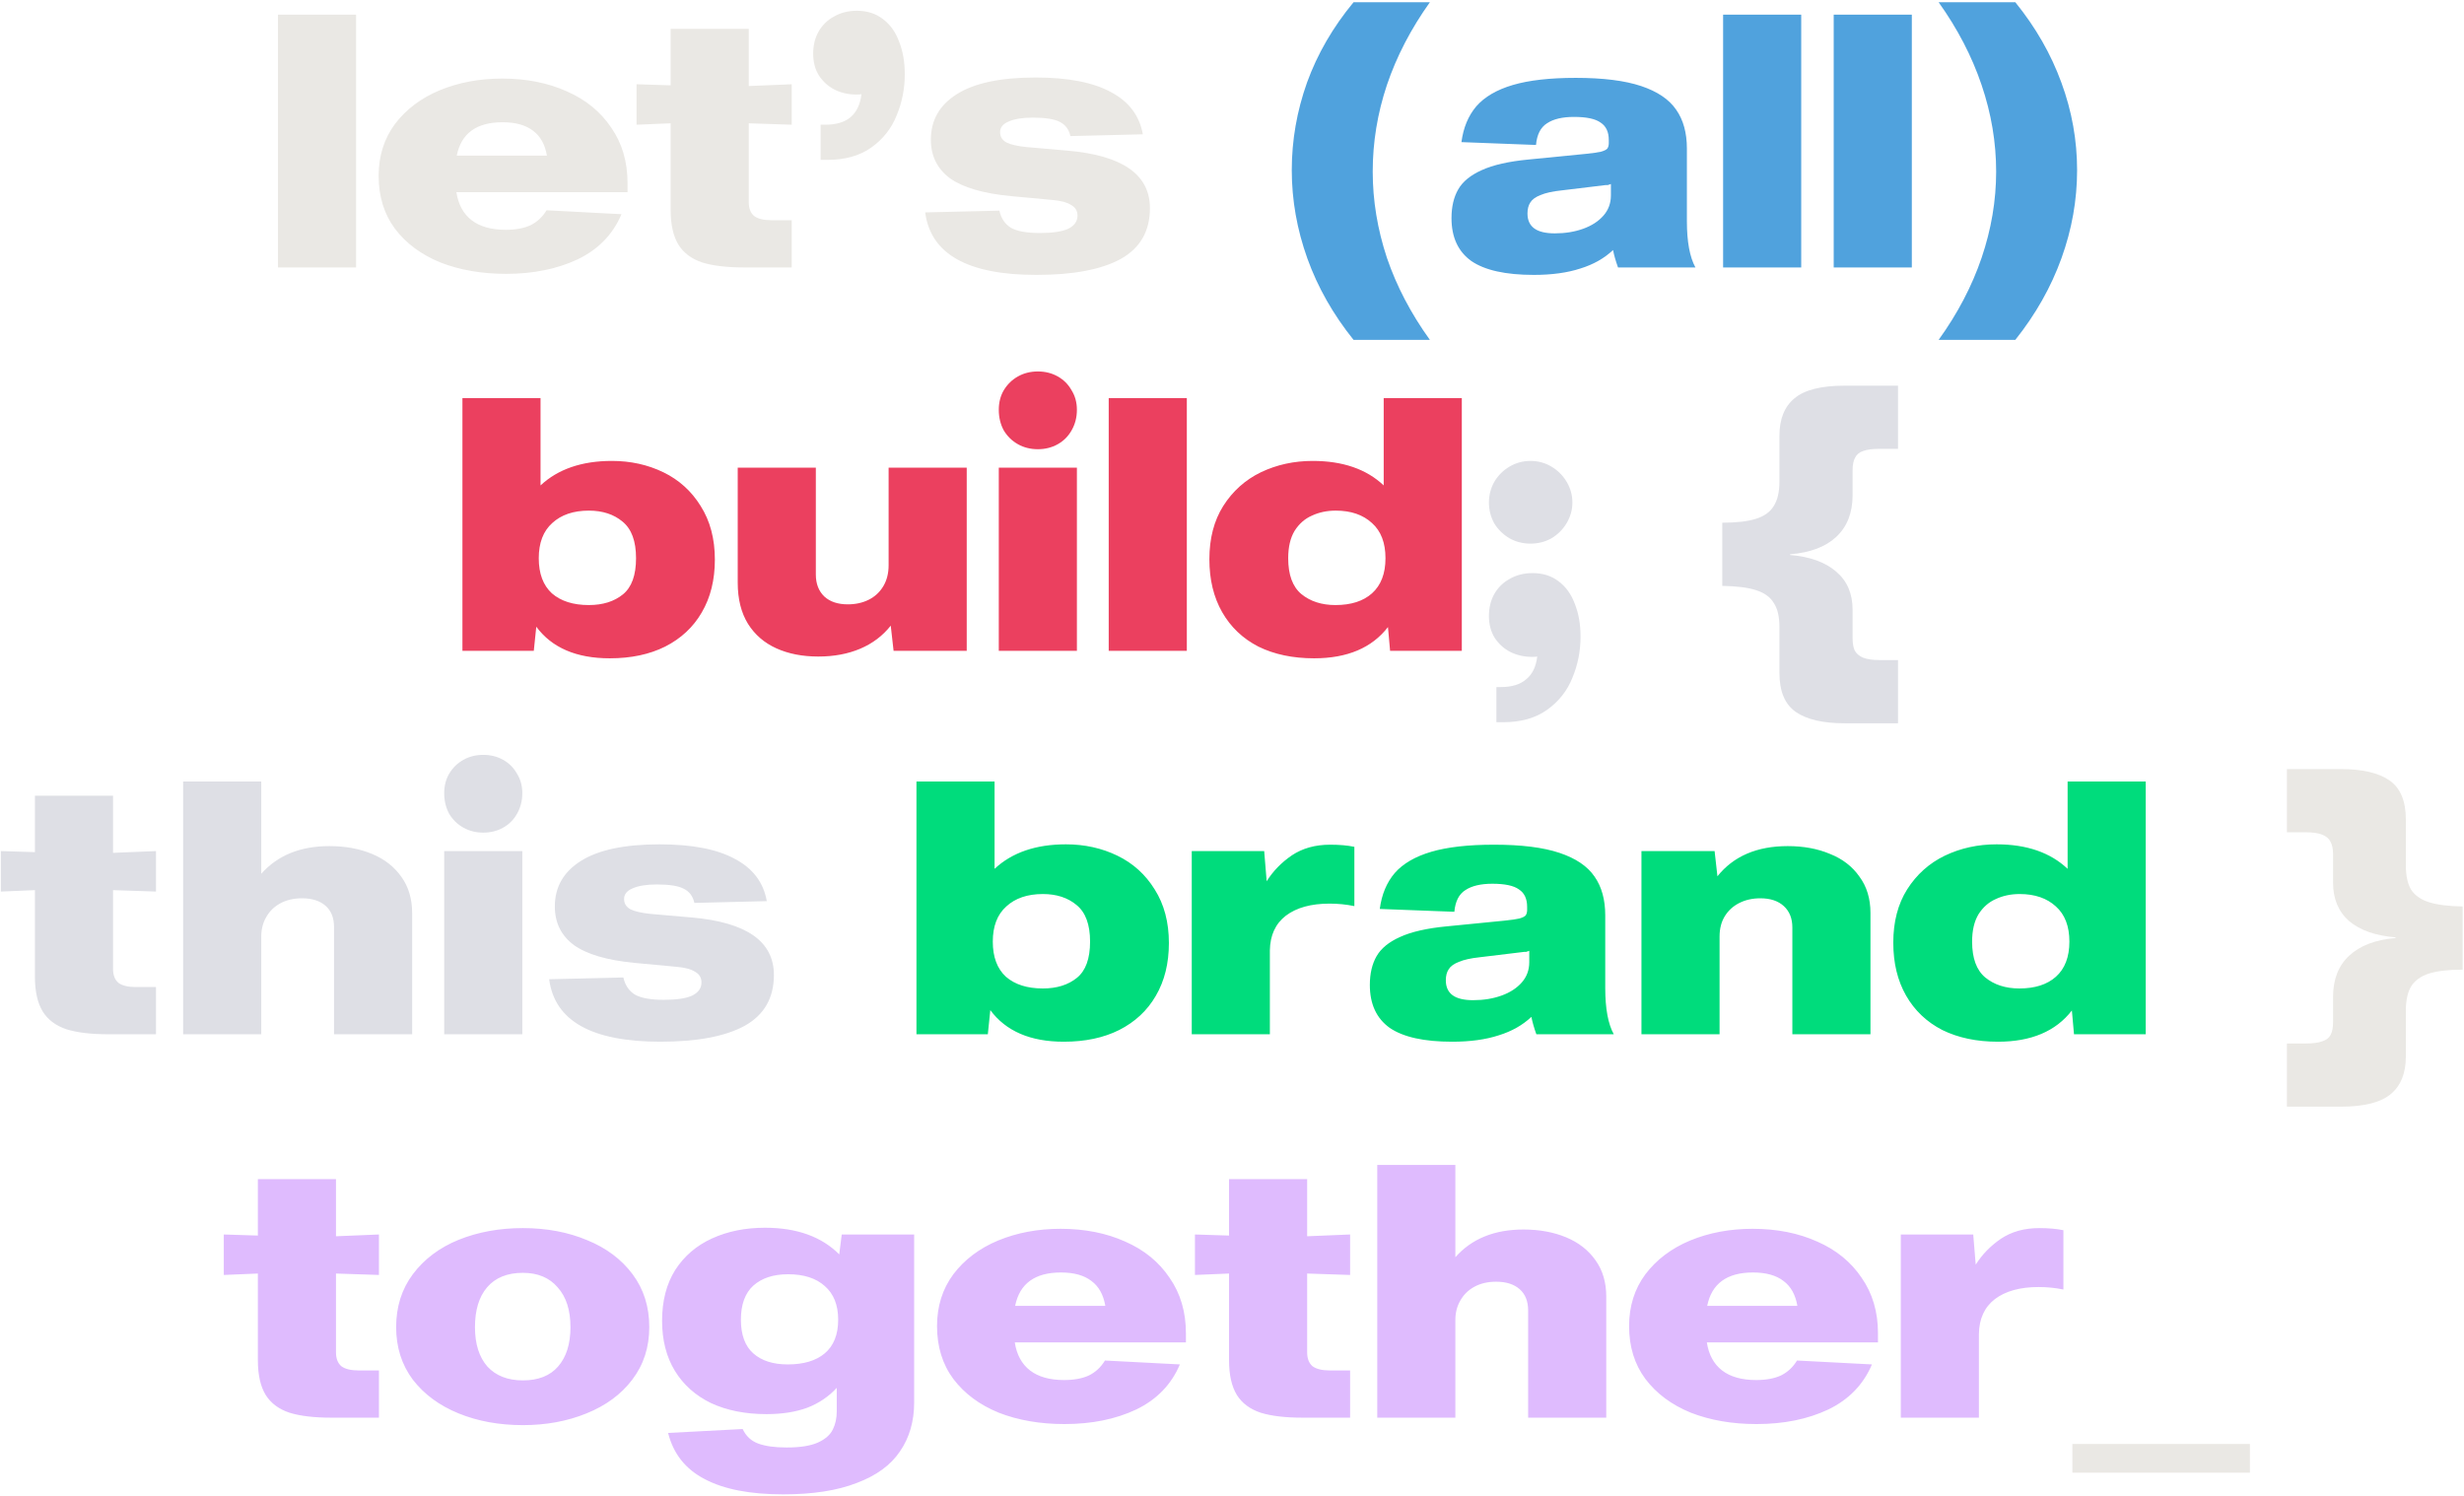 <svg width="1041" height="632" viewBox="0 0 1041 632" fill="none" xmlns="http://www.w3.org/2000/svg">
<path d="M150.438 113H117.438V6.2H150.438V113ZM213.817 115.7C203.517 115.7 194.267 114.1 186.067 110.9C177.967 107.6 171.567 102.85 166.867 96.65C162.267 90.45 159.967 83 159.967 74.3C159.967 65.9 162.267 58.6 166.867 52.4C171.567 46.2 177.867 41.45 185.767 38.15C193.767 34.85 202.567 33.2 212.167 33.2C222.367 33.2 231.467 35 239.467 38.6C247.467 42.1 253.717 47.2 258.217 53.9C262.817 60.5 265.117 68.3 265.117 77.3V81.2H192.817C193.617 86.4 195.767 90.35 199.267 93.05C202.767 95.75 207.567 97.1 213.667 97.1C217.867 97.1 221.367 96.45 224.167 95.15C226.967 93.75 229.217 91.65 230.917 88.85L262.567 90.5C258.967 99 252.817 105.35 244.117 109.55C235.417 113.65 225.317 115.7 213.817 115.7ZM231.067 65.75C230.267 61.05 228.317 57.55 225.217 55.25C222.117 52.85 217.817 51.65 212.317 51.65C201.317 51.65 194.867 56.35 192.967 65.75H231.067ZM314.387 113C307.087 113 301.187 112.3 296.687 110.9C292.187 109.4 288.837 106.9 286.637 103.4C284.437 99.8 283.337 94.9 283.337 88.7V52.1L268.937 52.7V35.6L283.337 36.05V12.2H316.337V36.35L334.487 35.6V52.7L316.337 52.1V85.4C316.337 88 317.087 89.95 318.587 91.25C320.187 92.45 322.637 93.05 325.937 93.05H334.487V113H314.387ZM362.004 4.55C366.304 4.55 369.954 5.7 372.954 8C376.054 10.3 378.354 13.5 379.854 17.6C381.454 21.6 382.254 26.2 382.254 31.4C382.254 37.5 381.104 43.3 378.804 48.8C376.604 54.3 373.054 58.8 368.154 62.3C363.254 65.8 357.054 67.55 349.554 67.55H346.704V52.7H348.504C353.204 52.7 356.804 51.65 359.304 49.55C361.904 47.35 363.454 44.1 363.954 39.8C363.554 39.9 362.854 39.95 361.854 39.95C358.454 39.95 355.354 39.25 352.554 37.85C349.854 36.45 347.654 34.45 345.954 31.85C344.354 29.25 343.554 26.2 343.554 22.7C343.554 19.2 344.304 16.1 345.804 13.4C347.404 10.6 349.604 8.45 352.404 6.95C355.204 5.35 358.404 4.55 362.004 4.55ZM437.825 116.15C408.825 116.15 393.175 107.35 390.875 89.75L422.225 89C422.925 92.2 424.525 94.6 427.025 96.2C429.625 97.7 433.725 98.45 439.325 98.45C444.725 98.45 448.725 97.85 451.325 96.65C453.925 95.35 455.225 93.5 455.225 91.1C455.225 89.1 454.325 87.6 452.525 86.6C450.825 85.5 448.225 84.8 444.725 84.5L427.025 82.85C415.425 81.75 406.875 79.25 401.375 75.35C395.975 71.35 393.275 65.9 393.275 59C393.275 50.8 396.925 44.4 404.225 39.8C411.625 35.1 422.725 32.75 437.525 32.75C451.225 32.75 461.825 34.8 469.325 38.9C476.925 42.9 481.425 48.85 482.825 56.75L452.225 57.5C451.625 54.7 450.125 52.7 447.725 51.5C445.425 50.3 441.625 49.7 436.325 49.7C432.025 49.7 428.625 50.25 426.125 51.35C423.725 52.35 422.525 53.85 422.525 55.85C422.525 57.75 423.425 59.2 425.225 60.2C427.025 61.1 429.875 61.75 433.775 62.15L451.025 63.65C474.225 65.65 485.825 73.75 485.825 87.95C485.825 97.65 481.725 104.8 473.525 109.4C465.325 113.9 453.425 116.15 437.825 116.15ZM966.182 467.6V440.9H974.282C977.182 440.9 979.432 440.6 981.032 440C982.732 439.5 983.932 438.6 984.632 437.3C985.332 436 985.682 434.15 985.682 431.75V421.25C985.682 413.85 987.932 408.05 992.432 403.85C997.032 399.55 1003.58 397.05 1012.08 396.35V396.05C1003.58 395.35 997.032 393.05 992.432 389.15C987.932 385.15 985.682 379.75 985.682 372.95V360.95C985.682 358.75 985.332 357 984.632 355.7C984.032 354.4 982.882 353.4 981.182 352.7C979.482 352 977.082 351.65 973.982 351.65H966.182V324.95H988.832C998.032 324.95 1004.93 326.55 1009.53 329.75C1014.13 332.95 1016.43 338.45 1016.43 346.25V365.75C1016.43 370.05 1017.18 373.45 1018.68 375.95C1020.28 378.35 1022.78 380.1 1026.18 381.2C1029.68 382.3 1034.43 382.9 1040.43 383V409.7C1034.43 409.7 1029.68 410.25 1026.18 411.35C1022.78 412.45 1020.28 414.25 1018.68 416.75C1017.18 419.25 1016.43 422.7 1016.43 427.1V446.45C1016.43 453.45 1014.33 458.7 1010.13 462.2C1005.93 465.8 998.832 467.6 988.832 467.6H966.182ZM950.553 622.25H875.553V610.1H950.553V622.25Z" fill="#EAE8E4"/>
<path d="M571.851 143.6C563.251 132.9 556.751 121.45 552.351 109.25C547.951 96.95 545.751 84.5 545.751 71.9C545.751 59.3 547.901 46.95 552.201 34.85C556.601 22.75 563.151 11.45 571.851 0.95H604.101C596.101 12.15 590.051 23.8 585.951 35.9C581.951 47.9 579.951 60.1 579.951 72.5C579.951 84.7 581.951 96.85 585.951 108.95C590.051 120.95 596.101 132.5 604.101 143.6H571.851ZM683.585 113C682.585 110.2 681.885 107.75 681.485 105.65C677.785 109.15 673.185 111.75 667.685 113.45C662.185 115.25 655.635 116.15 648.035 116.15C636.135 116.15 627.335 114.2 621.635 110.3C616.035 106.3 613.235 100.25 613.235 92.15C613.235 87.35 614.185 83.3 616.085 80C617.985 76.7 621.285 74 625.985 71.9C630.785 69.7 637.385 68.2 645.785 67.4L670.085 65C672.985 64.7 675.085 64.4 676.385 64.1C677.785 63.7 678.685 63.25 679.085 62.75C679.485 62.15 679.685 61.4 679.685 60.5V59.15C679.685 55.75 678.535 53.3 676.235 51.8C674.035 50.2 670.285 49.4 664.985 49.4C660.085 49.4 656.285 50.3 653.585 52.1C650.885 53.8 649.335 56.85 648.935 61.25L617.435 60.05C618.235 53.95 620.335 48.9 623.735 44.9C627.235 40.9 632.385 37.9 639.185 35.9C645.985 33.9 654.835 32.9 665.735 32.9C677.235 32.9 686.435 34.05 693.335 36.35C700.235 38.65 705.185 42 708.185 46.4C711.185 50.7 712.685 56.15 712.685 62.75V93.5C712.685 102.1 713.885 108.6 716.285 113H683.585ZM656.885 98.6C661.285 98.6 665.285 97.95 668.885 96.65C672.485 95.35 675.335 93.5 677.435 91.1C679.535 88.7 680.585 85.85 680.585 82.55V77.75C680.085 77.95 679.635 78.1 679.235 78.2C678.835 78.2 678.535 78.2 678.335 78.2L659.735 80.45C655.935 80.85 652.985 81.5 650.885 82.4C648.785 83.2 647.335 84.25 646.535 85.55C645.735 86.75 645.335 88.3 645.335 90.2C645.335 93 646.285 95.1 648.185 96.5C650.085 97.9 652.985 98.6 656.885 98.6ZM760.985 113H727.985V6.2H760.985V113ZM807.713 113H774.713V6.2H807.713V113ZM819.042 143.6C827.042 132.5 833.092 120.95 837.192 108.95C841.292 96.85 843.342 84.7 843.342 72.5C843.342 60.2 841.292 48 837.192 35.9C833.092 23.8 827.042 12.15 819.042 0.95H851.442C860.042 11.55 866.542 22.9 870.942 35C875.342 47 877.542 59.3 877.542 71.9C877.542 84.5 875.342 96.9 870.942 109.1C866.542 121.3 860.042 132.8 851.442 143.6H819.042Z" fill="#50A2DD"/>
<path d="M258.518 194.75C266.418 194.75 273.668 196.35 280.268 199.55C286.868 202.75 292.118 207.5 296.018 213.8C300.018 220.1 302.018 227.65 302.018 236.45C302.018 245.05 300.168 252.5 296.468 258.8C292.868 265 287.718 269.8 281.018 273.2C274.418 276.5 266.618 278.15 257.618 278.15C243.518 278.15 233.168 273.7 226.568 264.8L225.518 275H195.368V168.2H228.368V205.1C235.768 198.2 245.818 194.75 258.518 194.75ZM248.768 255.65C254.668 255.65 259.468 254.15 263.168 251.15C266.868 248.15 268.718 243.05 268.718 235.85C268.718 228.65 266.818 223.5 263.018 220.4C259.318 217.3 254.568 215.75 248.768 215.75C242.268 215.75 237.118 217.5 233.318 221C229.518 224.4 227.618 229.35 227.618 235.85C227.618 242.35 229.468 247.3 233.168 250.7C236.968 254 242.168 255.65 248.768 255.65ZM345.726 277.4C339.026 277.4 333.126 276.25 328.026 273.95C322.926 271.65 318.926 268.2 316.026 263.6C313.126 258.9 311.676 253.1 311.676 246.2V197.6H344.676V242.75C344.676 246.65 345.876 249.75 348.276 252.05C350.676 254.25 353.976 255.35 358.176 255.35C361.476 255.35 364.426 254.7 367.026 253.4C369.626 252.1 371.676 250.2 373.176 247.7C374.676 245.2 375.426 242.25 375.426 238.85V197.6H408.426V275H377.526L376.326 264.35C372.926 268.65 368.626 271.9 363.426 274.1C358.226 276.3 352.326 277.4 345.726 277.4ZM438.472 189.8C435.372 189.8 432.572 189.1 430.072 187.7C427.572 186.3 425.572 184.35 424.072 181.85C422.672 179.25 421.972 176.35 421.972 173.15C421.972 170.05 422.672 167.3 424.072 164.9C425.572 162.4 427.572 160.45 430.072 159.05C432.572 157.65 435.372 156.95 438.472 156.95C441.572 156.95 444.372 157.65 446.872 159.05C449.372 160.45 451.322 162.4 452.722 164.9C454.222 167.3 454.972 170.05 454.972 173.15C454.972 176.35 454.222 179.25 452.722 181.85C451.322 184.35 449.372 186.3 446.872 187.7C444.372 189.1 441.572 189.8 438.472 189.8ZM454.972 275H421.972V197.6H454.972V275ZM501.415 275H468.415V168.2H501.415V275ZM584.593 168.2H617.593V275H587.293L586.393 264.95C579.593 273.75 569.193 278.15 555.193 278.15C546.193 278.15 538.343 276.5 531.643 273.2C525.043 269.8 519.943 264.95 516.343 258.65C512.743 252.35 510.943 244.9 510.943 236.3C510.943 227.5 512.893 220 516.793 213.8C520.793 207.5 526.093 202.75 532.693 199.55C539.393 196.35 546.693 194.75 554.593 194.75C567.293 194.75 577.293 198.2 584.593 205.1V168.2ZM564.193 255.65C570.793 255.65 575.943 254 579.643 250.7C583.443 247.3 585.343 242.35 585.343 235.85C585.343 229.35 583.443 224.4 579.643 221C575.843 217.5 570.743 215.75 564.343 215.75C560.643 215.75 557.293 216.45 554.293 217.85C551.293 219.15 548.843 221.3 546.943 224.3C545.143 227.3 544.243 231.15 544.243 235.85C544.243 242.85 546.093 247.9 549.793 251C553.593 254.1 558.393 255.65 564.193 255.65Z" fill="#EB405F"/>
<path d="M646.602 229.7C643.402 229.7 640.452 228.95 637.752 227.45C635.052 225.85 632.902 223.75 631.302 221.15C629.802 218.45 629.052 215.5 629.052 212.3C629.052 209.2 629.802 206.3 631.302 203.6C632.902 200.9 635.052 198.75 637.752 197.15C640.452 195.55 643.402 194.75 646.602 194.75C649.802 194.75 652.752 195.55 655.452 197.15C658.152 198.75 660.302 200.9 661.902 203.6C663.502 206.3 664.302 209.2 664.302 212.3C664.302 215.4 663.502 218.3 661.902 221C660.302 223.7 658.152 225.85 655.452 227.45C652.752 228.95 649.802 229.7 646.602 229.7ZM647.502 242.15C651.802 242.15 655.452 243.3 658.452 245.6C661.552 247.9 663.852 251.1 665.352 255.2C666.952 259.2 667.752 263.8 667.752 269C667.752 275.1 666.602 280.9 664.302 286.4C662.102 291.9 658.552 296.4 653.652 299.9C648.752 303.4 642.552 305.15 635.052 305.15H632.202V290.3H634.002C638.702 290.3 642.302 289.2 644.802 287C647.402 284.9 648.952 281.7 649.452 277.4C649.052 277.5 648.352 277.55 647.352 277.55C643.952 277.55 640.852 276.85 638.052 275.45C635.352 274.05 633.152 272.05 631.452 269.45C629.852 266.85 629.052 263.8 629.052 260.3C629.052 256.8 629.802 253.7 631.302 251C632.902 248.2 635.102 246.05 637.902 244.55C640.702 242.95 643.902 242.15 647.502 242.15ZM779.382 305.6C770.182 305.6 763.282 304 758.682 300.8C754.082 297.6 751.782 292.1 751.782 284.3V264.8C751.782 260.5 750.982 257.15 749.382 254.75C747.882 252.25 745.382 250.45 741.882 249.35C738.482 248.25 733.732 247.65 727.632 247.55V220.85C733.732 220.85 738.482 220.3 741.882 219.2C745.382 218.1 747.882 216.3 749.382 213.8C750.982 211.3 751.782 207.85 751.782 203.45V184.1C751.782 177.1 753.882 171.85 758.082 168.35C762.282 164.75 769.382 162.95 779.382 162.95H801.882V189.65H793.932C791.032 189.65 788.782 189.95 787.182 190.55C785.582 191.05 784.432 192 783.732 193.4C783.032 194.7 782.682 196.5 782.682 198.8V209.3C782.682 216.7 780.382 222.55 775.782 226.85C771.282 231.05 764.782 233.5 756.282 234.2V234.5C764.682 235.2 771.182 237.55 775.782 241.55C780.382 245.45 782.682 250.8 782.682 257.6V269.6C782.682 271.8 782.982 273.55 783.582 274.85C784.282 276.15 785.432 277.15 787.032 277.85C788.732 278.55 791.132 278.9 794.232 278.9H801.882V305.6H779.382ZM45.808 437C38.508 437 32.608 436.3 28.108 434.9C23.608 433.4 20.258 430.9 18.058 427.4C15.858 423.8 14.758 418.9 14.758 412.7V376.1L0.358 376.7V359.6L14.758 360.05V336.2H47.758V360.35L65.908 359.6V376.7L47.758 376.1V409.4C47.758 412 48.508 413.95 50.008 415.25C51.608 416.45 54.058 417.05 57.358 417.05H65.908V437H45.808ZM77.375 437V330.2H110.375V369.2C117.275 361.4 126.875 357.5 139.175 357.5C145.875 357.5 151.875 358.6 157.175 360.8C162.475 363 166.625 366.25 169.625 370.55C172.625 374.75 174.125 379.85 174.125 385.85V437H141.125V391.7C141.125 387.8 139.925 384.8 137.525 382.7C135.125 380.6 131.825 379.55 127.625 379.55C124.125 379.55 121.075 380.25 118.475 381.65C115.875 383.05 113.875 385 112.475 387.5C111.075 389.9 110.375 392.65 110.375 395.75V437H77.375ZM204.17 351.8C201.07 351.8 198.27 351.1 195.77 349.7C193.27 348.3 191.27 346.35 189.77 343.85C188.37 341.25 187.67 338.35 187.67 335.15C187.67 332.05 188.37 329.3 189.77 326.9C191.27 324.4 193.27 322.45 195.77 321.05C198.27 319.65 201.07 318.95 204.17 318.95C207.27 318.95 210.07 319.65 212.57 321.05C215.07 322.45 217.02 324.4 218.42 326.9C219.92 329.3 220.67 332.05 220.67 335.15C220.67 338.35 219.92 341.25 218.42 343.85C217.02 346.35 215.07 348.3 212.57 349.7C210.07 351.1 207.27 351.8 204.17 351.8ZM220.67 437H187.67V359.6H220.67V437ZM278.963 440.15C249.963 440.15 234.313 431.35 232.013 413.75L263.363 413C264.063 416.2 265.663 418.6 268.163 420.2C270.763 421.7 274.863 422.45 280.463 422.45C285.863 422.45 289.863 421.85 292.463 420.65C295.063 419.35 296.363 417.5 296.363 415.1C296.363 413.1 295.463 411.6 293.663 410.6C291.963 409.5 289.363 408.8 285.863 408.5L268.163 406.85C256.563 405.75 248.013 403.25 242.513 399.35C237.113 395.35 234.413 389.9 234.413 383C234.413 374.8 238.063 368.4 245.363 363.8C252.763 359.1 263.863 356.75 278.663 356.75C292.363 356.75 302.963 358.8 310.463 362.9C318.063 366.9 322.563 372.85 323.963 380.75L293.363 381.5C292.763 378.7 291.263 376.7 288.863 375.5C286.563 374.3 282.763 373.7 277.463 373.7C273.163 373.7 269.763 374.25 267.263 375.35C264.863 376.35 263.663 377.85 263.663 379.85C263.663 381.75 264.563 383.2 266.363 384.2C268.163 385.1 271.013 385.75 274.913 386.15L292.163 387.65C315.363 389.65 326.963 397.75 326.963 411.95C326.963 421.65 322.863 428.8 314.663 433.4C306.463 437.9 294.563 440.15 278.963 440.15Z" fill="#DEDFE5"/>
<path d="M450.339 356.75C458.239 356.75 465.489 358.35 472.089 361.55C478.689 364.75 483.939 369.5 487.839 375.8C491.839 382.1 493.839 389.65 493.839 398.45C493.839 407.05 491.989 414.5 488.289 420.8C484.689 427 479.539 431.8 472.839 435.2C466.239 438.5 458.439 440.15 449.439 440.15C435.339 440.15 424.989 435.7 418.389 426.8L417.339 437H387.189V330.2H420.189V367.1C427.589 360.2 437.639 356.75 450.339 356.75ZM440.589 417.65C446.489 417.65 451.289 416.15 454.989 413.15C458.689 410.15 460.539 405.05 460.539 397.85C460.539 390.65 458.639 385.5 454.839 382.4C451.139 379.3 446.389 377.75 440.589 377.75C434.089 377.75 428.939 379.5 425.139 383C421.339 386.4 419.439 391.35 419.439 397.85C419.439 404.35 421.289 409.3 424.989 412.7C428.789 416 433.989 417.65 440.589 417.65ZM561.998 356.9C565.898 356.9 569.298 357.2 572.198 357.8V382.85C568.798 382.15 565.298 381.8 561.698 381.8C553.898 381.8 547.748 383.5 543.248 386.9C538.848 390.3 536.598 395.2 536.498 401.6V437H503.498V359.6H534.098L535.148 372.35C537.848 368.05 541.398 364.4 545.798 361.4C550.298 358.4 555.698 356.9 561.998 356.9ZM649.088 437C648.088 434.2 647.388 431.75 646.988 429.65C643.288 433.15 638.688 435.75 633.188 437.45C627.688 439.25 621.138 440.15 613.538 440.15C601.638 440.15 592.838 438.2 587.138 434.3C581.538 430.3 578.738 424.25 578.738 416.15C578.738 411.35 579.688 407.3 581.588 404C583.488 400.7 586.788 398 591.488 395.9C596.288 393.7 602.888 392.2 611.288 391.4L635.588 389C638.488 388.7 640.588 388.4 641.888 388.1C643.288 387.7 644.188 387.25 644.588 386.75C644.988 386.15 645.188 385.4 645.188 384.5V383.15C645.188 379.75 644.038 377.3 641.738 375.8C639.538 374.2 635.788 373.4 630.488 373.4C625.588 373.4 621.788 374.3 619.088 376.1C616.388 377.8 614.838 380.85 614.438 385.25L582.938 384.05C583.738 377.95 585.838 372.9 589.238 368.9C592.738 364.9 597.888 361.9 604.688 359.9C611.488 357.9 620.338 356.9 631.238 356.9C642.738 356.9 651.938 358.05 658.838 360.35C665.738 362.65 670.688 366 673.688 370.4C676.688 374.7 678.188 380.15 678.188 386.75V417.5C678.188 426.1 679.388 432.6 681.788 437H649.088ZM622.388 422.6C626.788 422.6 630.788 421.95 634.388 420.65C637.988 419.35 640.838 417.5 642.938 415.1C645.038 412.7 646.088 409.85 646.088 406.55V401.75C645.588 401.95 645.138 402.1 644.738 402.2C644.338 402.2 644.038 402.2 643.838 402.2L625.238 404.45C621.438 404.85 618.488 405.5 616.388 406.4C614.288 407.2 612.838 408.25 612.038 409.55C611.238 410.75 610.838 412.3 610.838 414.2C610.838 417 611.788 419.1 613.688 420.5C615.588 421.9 618.488 422.6 622.388 422.6ZM693.488 437V359.6H724.388L725.588 370.25C732.388 361.75 742.288 357.5 755.288 357.5C761.988 357.5 767.938 358.6 773.138 360.8C778.438 362.9 782.588 366.1 785.588 370.4C788.688 374.6 790.238 379.7 790.238 385.7V437H757.238V391.85C757.238 388.05 756.038 385.05 753.638 382.85C751.238 380.65 747.938 379.55 743.738 379.55C740.438 379.55 737.488 380.2 734.888 381.5C732.288 382.8 730.238 384.65 728.738 387.05C727.238 389.45 726.488 392.35 726.488 395.75V437H693.488ZM873.534 330.2H906.534V437H876.234L875.334 426.95C868.534 435.75 858.134 440.15 844.134 440.15C835.134 440.15 827.284 438.5 820.584 435.2C813.984 431.8 808.884 426.95 805.284 420.65C801.684 414.35 799.884 406.9 799.884 398.3C799.884 389.5 801.834 382 805.734 375.8C809.734 369.5 815.034 364.75 821.634 361.55C828.334 358.35 835.634 356.75 843.534 356.75C856.234 356.75 866.234 360.2 873.534 367.1V330.2ZM853.134 417.65C859.734 417.65 864.884 416 868.584 412.7C872.384 409.3 874.284 404.35 874.284 397.85C874.284 391.35 872.384 386.4 868.584 383C864.784 379.5 859.684 377.75 853.284 377.75C849.584 377.75 846.234 378.45 843.234 379.85C840.234 381.15 837.784 383.3 835.884 386.3C834.084 389.3 833.184 393.15 833.184 397.85C833.184 404.85 835.034 409.9 838.734 413C842.534 416.1 847.334 417.65 853.134 417.65Z" fill="#00DC7C"/>
<path d="M139.997 599C132.697 599 126.797 598.3 122.297 596.9C117.797 595.4 114.447 592.9 112.247 589.4C110.047 585.8 108.947 580.9 108.947 574.7V538.1L94.547 538.7V521.6L108.947 522.05V498.2H141.947V522.35L160.097 521.6V538.7L141.947 538.1V571.4C141.947 574 142.697 575.95 144.197 577.25C145.797 578.45 148.247 579.05 151.547 579.05H160.097V599H139.997ZM220.914 602.15C210.914 602.15 201.864 600.5 193.764 597.2C185.664 593.9 179.214 589.15 174.414 582.95C169.714 576.65 167.364 569.25 167.364 560.75C167.364 552.15 169.714 544.7 174.414 538.4C179.214 532 185.664 527.15 193.764 523.85C201.964 520.55 211.014 518.9 220.914 518.9C230.914 518.9 239.964 520.6 248.064 524C256.164 527.3 262.564 532.1 267.264 538.4C271.964 544.7 274.314 552.15 274.314 560.75C274.314 569.25 271.914 576.65 267.114 582.95C262.414 589.15 255.964 593.9 247.764 597.2C239.664 600.5 230.714 602.15 220.914 602.15ZM220.914 583.25C227.414 583.25 232.364 581.3 235.764 577.4C239.264 573.4 241.014 567.85 241.014 560.75C241.014 553.55 239.214 547.95 235.614 543.95C232.114 539.85 227.214 537.8 220.914 537.8C214.314 537.8 209.264 539.85 205.764 543.95C202.364 547.95 200.664 553.55 200.664 560.75C200.664 567.85 202.414 573.4 205.914 577.4C209.514 581.3 214.514 583.25 220.914 583.25ZM355.618 521.6H386.218V592.55C386.218 600.55 384.218 607.45 380.218 613.25C376.318 619.05 370.218 623.5 361.918 626.6C353.718 629.8 343.368 631.4 330.868 631.4C316.868 631.4 305.818 629.25 297.718 624.95C289.618 620.75 284.468 614.25 282.268 605.45L313.768 603.8C315.168 606.8 317.368 608.85 320.368 609.95C323.368 611.05 327.368 611.6 332.368 611.6C338.068 611.6 342.468 610.9 345.568 609.5C348.668 608.1 350.768 606.25 351.868 603.95C352.968 601.75 353.518 599.2 353.518 596.3V586.4C350.118 590.1 345.968 592.9 341.068 594.8C336.168 596.6 330.418 597.5 323.818 597.5C314.918 597.5 307.118 595.95 300.418 592.85C293.818 589.65 288.718 585.1 285.118 579.2C281.518 573.3 279.718 566.25 279.718 558.05C279.718 549.65 281.568 542.5 285.268 536.6C289.068 530.7 294.268 526.25 300.868 523.25C307.468 520.25 314.918 518.75 323.218 518.75C336.618 518.75 347.068 522.5 354.568 530L355.618 521.6ZM332.818 576.5C339.518 576.5 344.718 574.95 348.418 571.85C352.218 568.65 354.118 563.9 354.118 557.6C354.118 551.4 352.218 546.65 348.418 543.35C344.718 540.05 339.568 538.4 332.968 538.4C326.768 538.4 321.868 540 318.268 543.2C314.768 546.4 313.018 551.2 313.018 557.6C313.018 564 314.768 568.75 318.268 571.85C321.768 574.95 326.618 576.5 332.818 576.5ZM449.73 601.7C439.43 601.7 430.18 600.1 421.98 596.9C413.88 593.6 407.48 588.85 402.78 582.65C398.18 576.45 395.88 569 395.88 560.3C395.88 551.9 398.18 544.6 402.78 538.4C407.48 532.2 413.78 527.45 421.68 524.15C429.68 520.85 438.48 519.2 448.08 519.2C458.28 519.2 467.38 521 475.38 524.6C483.38 528.1 489.63 533.2 494.13 539.9C498.73 546.5 501.03 554.3 501.03 563.3V567.2H428.73C429.53 572.4 431.68 576.35 435.18 579.05C438.68 581.75 443.48 583.1 449.58 583.1C453.78 583.1 457.28 582.45 460.08 581.15C462.88 579.75 465.13 577.65 466.83 574.85L498.48 576.5C494.88 585 488.73 591.35 480.03 595.55C471.33 599.65 461.23 601.7 449.73 601.7ZM466.98 551.75C466.18 547.05 464.23 543.55 461.13 541.25C458.03 538.85 453.73 537.65 448.23 537.65C437.23 537.65 430.78 542.35 428.88 551.75H466.98ZM550.3 599C543 599 537.1 598.3 532.6 596.9C528.1 595.4 524.75 592.9 522.55 589.4C520.35 585.8 519.25 580.9 519.25 574.7V538.1L504.85 538.7V521.6L519.25 522.05V498.2H552.25V522.35L570.4 521.6V538.7L552.25 538.1V571.4C552.25 574 553 575.95 554.5 577.25C556.1 578.45 558.55 579.05 561.85 579.05H570.4V599H550.3ZM581.867 599V492.2H614.867V531.2C621.767 523.4 631.367 519.5 643.667 519.5C650.367 519.5 656.367 520.6 661.667 522.8C666.967 525 671.117 528.25 674.117 532.55C677.117 536.75 678.617 541.85 678.617 547.85V599H645.617V553.7C645.617 549.8 644.417 546.8 642.017 544.7C639.617 542.6 636.317 541.55 632.117 541.55C628.617 541.55 625.567 542.25 622.967 543.65C620.367 545.05 618.367 547 616.967 549.5C615.567 551.9 614.867 554.65 614.867 557.75V599H581.867ZM742.113 601.7C731.813 601.7 722.563 600.1 714.363 596.9C706.263 593.6 699.863 588.85 695.163 582.65C690.563 576.45 688.263 569 688.263 560.3C688.263 551.9 690.563 544.6 695.163 538.4C699.863 532.2 706.163 527.45 714.063 524.15C722.063 520.85 730.863 519.2 740.463 519.2C750.663 519.2 759.763 521 767.763 524.6C775.763 528.1 782.013 533.2 786.513 539.9C791.113 546.5 793.413 554.3 793.413 563.3V567.2H721.113C721.913 572.4 724.063 576.35 727.563 579.05C731.063 581.75 735.863 583.1 741.963 583.1C746.163 583.1 749.663 582.45 752.463 581.15C755.263 579.75 757.513 577.65 759.213 574.85L790.863 576.5C787.263 585 781.113 591.35 772.413 595.55C763.713 599.65 753.613 601.7 742.113 601.7ZM759.363 551.75C758.563 547.05 756.613 543.55 753.513 541.25C750.413 538.85 746.113 537.65 740.613 537.65C729.613 537.65 723.163 542.35 721.263 551.75H759.363ZM861.558 518.9C865.458 518.9 868.858 519.2 871.758 519.8V544.85C868.358 544.15 864.858 543.8 861.258 543.8C853.458 543.8 847.308 545.5 842.808 548.9C838.408 552.3 836.158 557.2 836.058 563.6V599H803.058V521.6H833.658L834.708 534.35C837.408 530.05 840.958 526.4 845.358 523.4C849.858 520.4 855.258 518.9 861.558 518.9Z" fill="#DFBBFE"/>
</svg>
